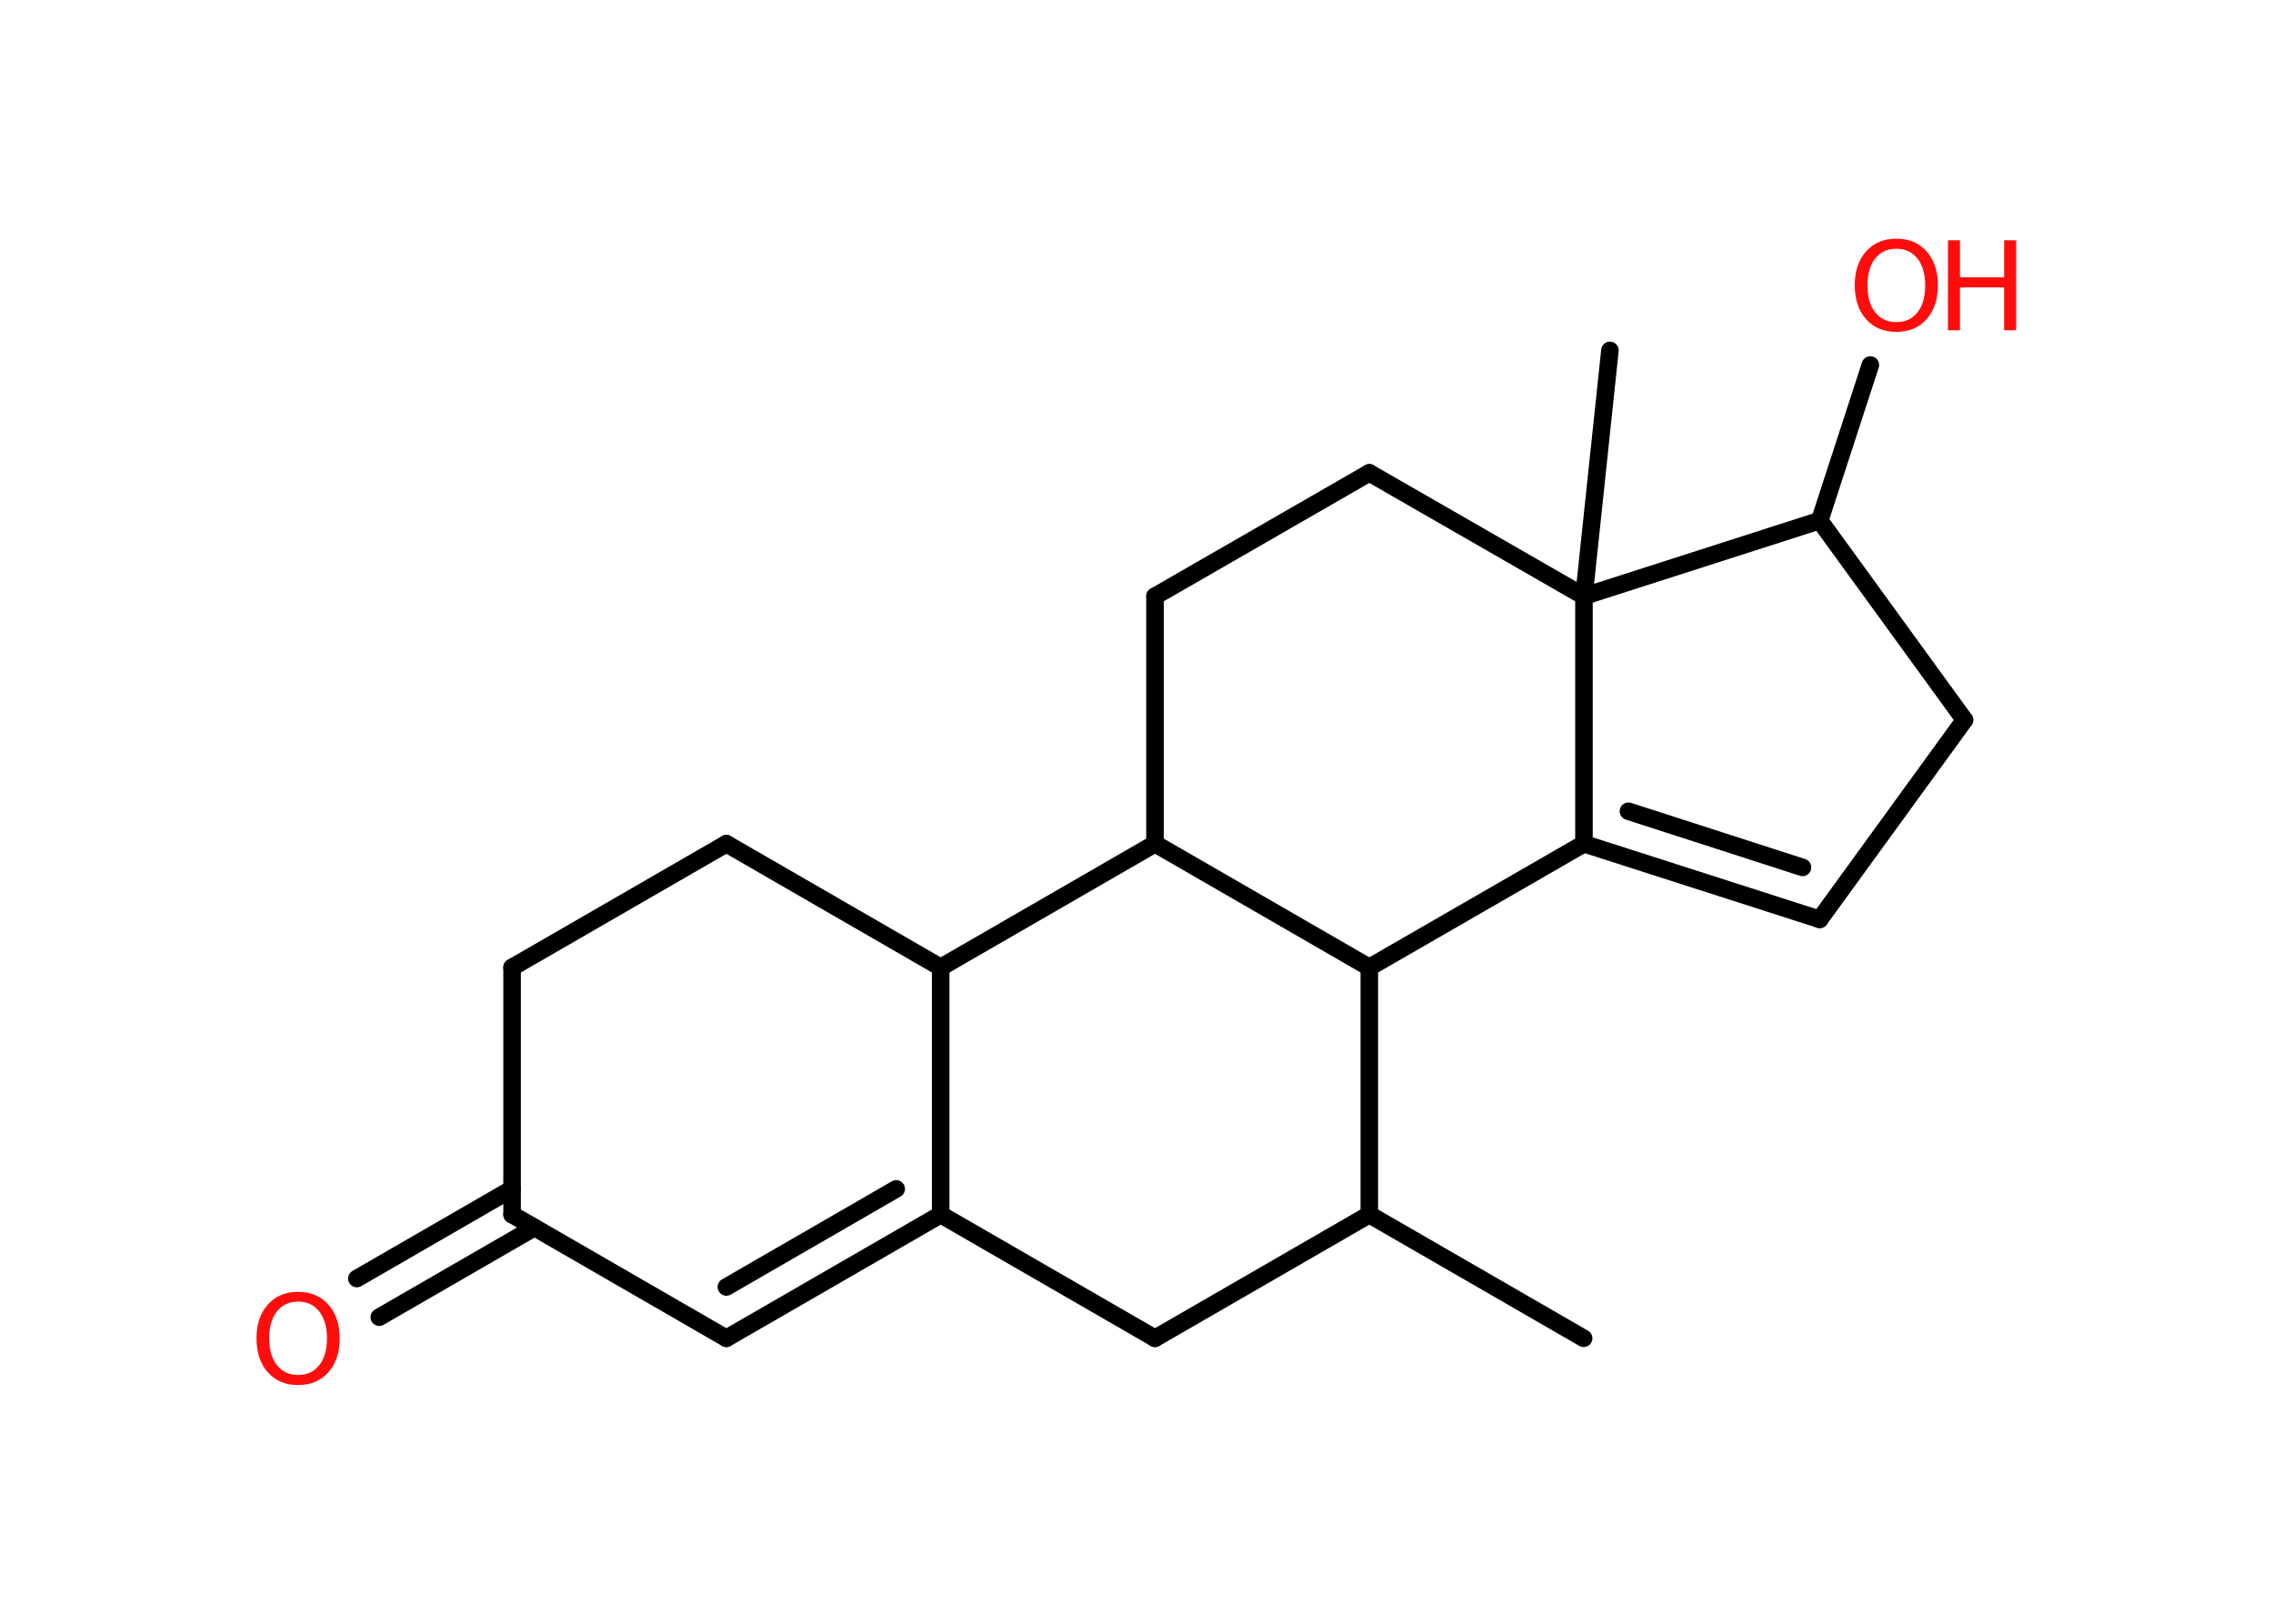 <?xml version='1.0' encoding='UTF-8'?>
<!DOCTYPE svg PUBLIC "-//W3C//DTD SVG 1.1//EN" "http://www.w3.org/Graphics/SVG/1.1/DTD/svg11.dtd">
<svg version='1.2' xmlns='http://www.w3.org/2000/svg' xmlns:xlink='http://www.w3.org/1999/xlink' width='70.0mm' height='50.0mm' viewBox='0 0 70.0 50.0'>
  <desc>Generated by the Chemistry Development Kit (http://github.com/cdk)</desc>
  <g stroke-linecap='round' stroke-linejoin='round' stroke='#000000' stroke-width='.54' fill='#FF0D0D'>
    <rect x='.0' y='.0' width='70.0' height='50.0' fill='#FFFFFF' stroke='none'/>
    <g id='mol1' class='mol'>
      <line id='mol1bnd1' class='bond' x1='48.77' y1='41.21' x2='42.17' y2='37.4'/>
      <line id='mol1bnd2' class='bond' x1='42.17' y1='37.4' x2='35.57' y2='41.21'/>
      <line id='mol1bnd3' class='bond' x1='35.57' y1='41.21' x2='28.97' y2='37.4'/>
      <g id='mol1bnd4' class='bond'>
        <line x1='22.37' y1='41.21' x2='28.97' y2='37.4'/>
        <line x1='22.37' y1='39.63' x2='27.6' y2='36.61'/>
      </g>
      <line id='mol1bnd5' class='bond' x1='22.37' y1='41.21' x2='15.77' y2='37.4'/>
      <g id='mol1bnd6' class='bond'>
        <line x1='16.46' y1='37.8' x2='11.68' y2='40.56'/>
        <line x1='15.77' y1='36.61' x2='10.99' y2='39.37'/>
      </g>
      <line id='mol1bnd7' class='bond' x1='15.77' y1='37.4' x2='15.77' y2='29.79'/>
      <line id='mol1bnd8' class='bond' x1='15.77' y1='29.79' x2='22.37' y2='25.98'/>
      <line id='mol1bnd9' class='bond' x1='22.37' y1='25.98' x2='28.97' y2='29.79'/>
      <line id='mol1bnd10' class='bond' x1='28.97' y1='37.4' x2='28.97' y2='29.79'/>
      <line id='mol1bnd11' class='bond' x1='28.97' y1='29.79' x2='35.57' y2='25.98'/>
      <line id='mol1bnd12' class='bond' x1='35.57' y1='25.98' x2='35.57' y2='18.36'/>
      <line id='mol1bnd13' class='bond' x1='35.57' y1='18.36' x2='42.17' y2='14.56'/>
      <line id='mol1bnd14' class='bond' x1='42.17' y1='14.56' x2='48.78' y2='18.36'/>
      <line id='mol1bnd15' class='bond' x1='48.78' y1='18.36' x2='49.58' y2='10.79'/>
      <line id='mol1bnd16' class='bond' x1='48.78' y1='18.36' x2='48.78' y2='25.98'/>
      <g id='mol1bnd17' class='bond'>
        <line x1='48.78' y1='25.98' x2='56.04' y2='28.31'/>
        <line x1='50.15' y1='24.98' x2='55.51' y2='26.71'/>
      </g>
      <line id='mol1bnd18' class='bond' x1='56.04' y1='28.31' x2='60.5' y2='22.17'/>
      <line id='mol1bnd19' class='bond' x1='60.5' y1='22.17' x2='56.04' y2='16.03'/>
      <line id='mol1bnd20' class='bond' x1='48.78' y1='18.36' x2='56.04' y2='16.03'/>
      <line id='mol1bnd21' class='bond' x1='56.04' y1='16.03' x2='57.6' y2='11.24'/>
      <line id='mol1bnd22' class='bond' x1='48.78' y1='25.98' x2='42.17' y2='29.79'/>
      <line id='mol1bnd23' class='bond' x1='42.17' y1='37.4' x2='42.17' y2='29.79'/>
      <line id='mol1bnd24' class='bond' x1='35.57' y1='25.98' x2='42.17' y2='29.79'/>
      <path id='mol1atm7' class='atom' d='M9.18 40.08q-.41 .0 -.65 .3q-.24 .3 -.24 .83q.0 .52 .24 .83q.24 .3 .65 .3q.41 .0 .65 -.3q.24 -.3 .24 -.83q.0 -.52 -.24 -.83q-.24 -.3 -.65 -.3zM9.18 39.78q.58 .0 .93 .39q.35 .39 .35 1.04q.0 .66 -.35 1.05q-.35 .39 -.93 .39q-.58 .0 -.93 -.39q-.35 -.39 -.35 -1.05q.0 -.65 .35 -1.04q.35 -.39 .93 -.39z' stroke='none'/>
      <g id='mol1atm20' class='atom'>
        <path d='M58.4 7.66q-.41 .0 -.65 .3q-.24 .3 -.24 .83q.0 .52 .24 .83q.24 .3 .65 .3q.41 .0 .65 -.3q.24 -.3 .24 -.83q.0 -.52 -.24 -.83q-.24 -.3 -.65 -.3zM58.4 7.35q.58 .0 .93 .39q.35 .39 .35 1.04q.0 .66 -.35 1.05q-.35 .39 -.93 .39q-.58 .0 -.93 -.39q-.35 -.39 -.35 -1.05q.0 -.65 .35 -1.04q.35 -.39 .93 -.39z' stroke='none'/>
        <path d='M59.99 7.4h.37v1.14h1.36v-1.14h.37v2.77h-.37v-1.32h-1.36v1.32h-.37v-2.77z' stroke='none'/>
      </g>
    </g>
  </g>
</svg>
